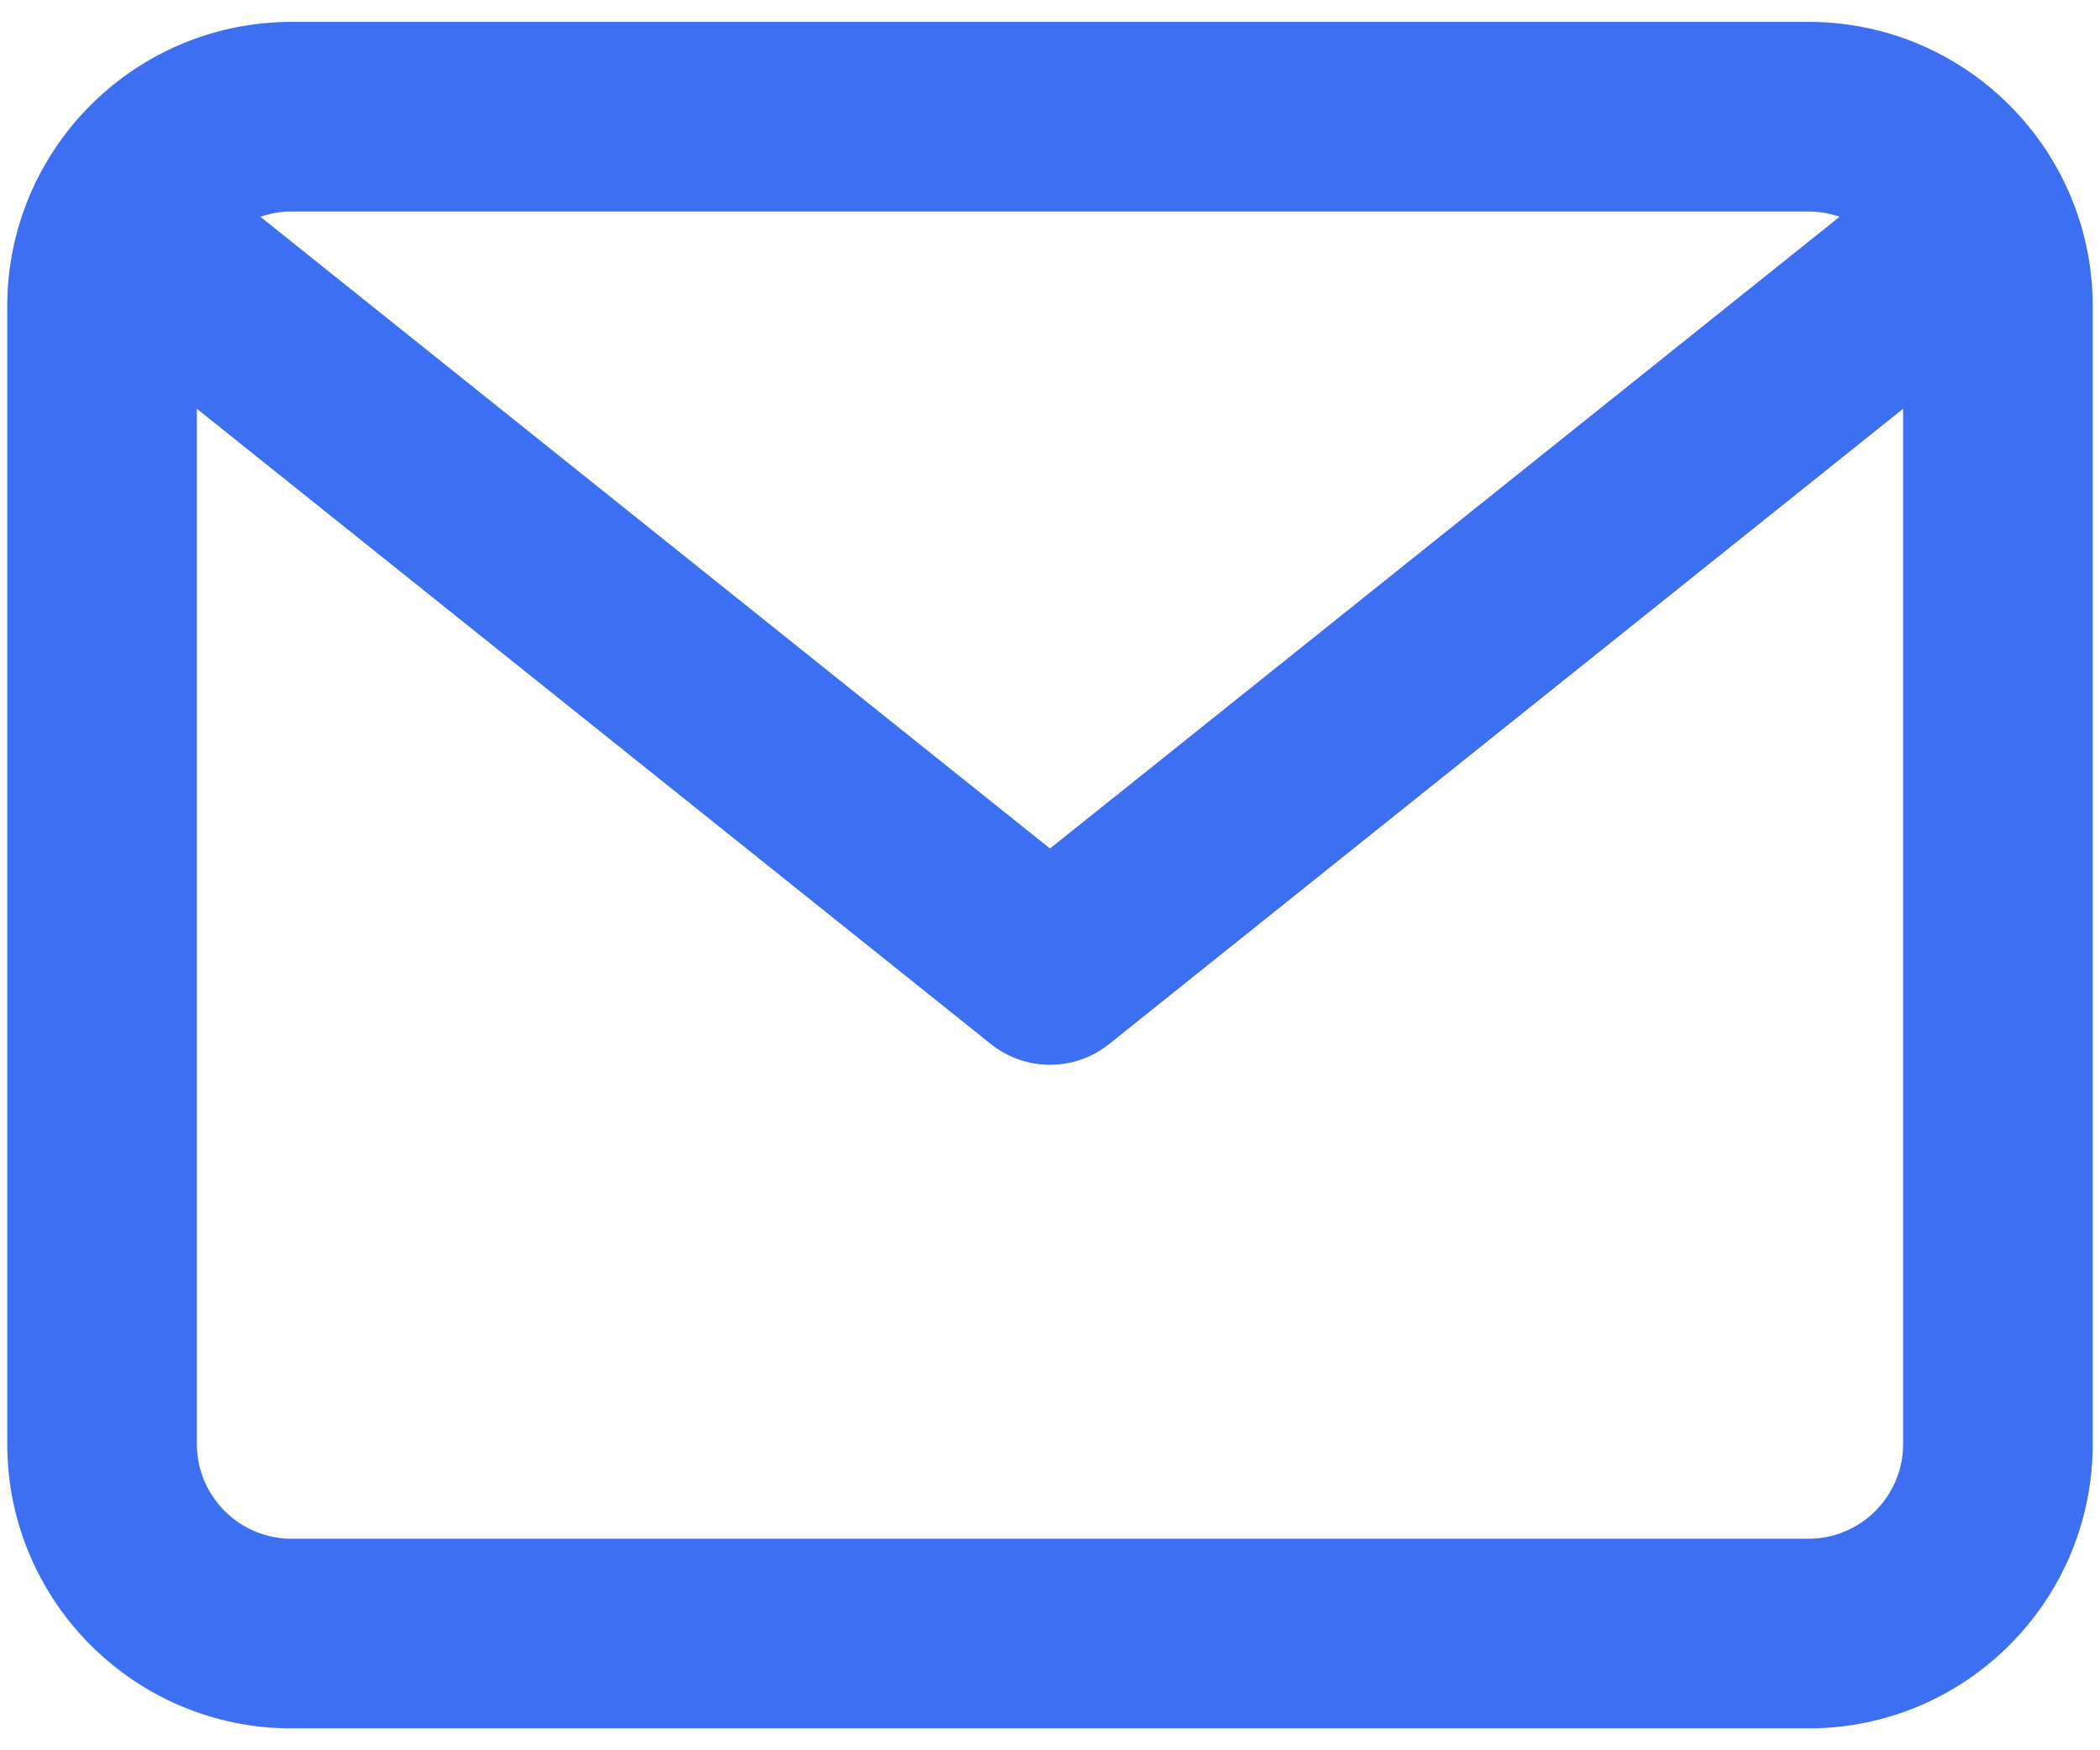 <svg width="24" height="20" viewBox="0 0 24 20" fill="none" xmlns="http://www.w3.org/2000/svg">
<path d="M20.667 0.25H3.333C1.539 0.25 0.083 1.705 0.083 3.5V16.5C0.083 18.295 1.539 19.75 3.333 19.75H20.667C22.462 19.75 23.917 18.295 23.917 16.5V3.5C23.917 1.705 22.462 0.25 20.667 0.25ZM20.667 2.417C20.792 2.417 20.912 2.438 21.024 2.477L12 9.696L2.976 2.477C3.088 2.438 3.208 2.417 3.333 2.417H20.667ZM20.667 17.583H3.333C2.735 17.583 2.25 17.098 2.25 16.5V4.671L11.323 11.929C11.521 12.088 11.76 12.167 12 12.167C12.24 12.167 12.479 12.088 12.677 11.929L21.75 4.671V16.5C21.75 17.098 21.265 17.583 20.667 17.583Z" fill="#3C6FF2"/>
</svg>
